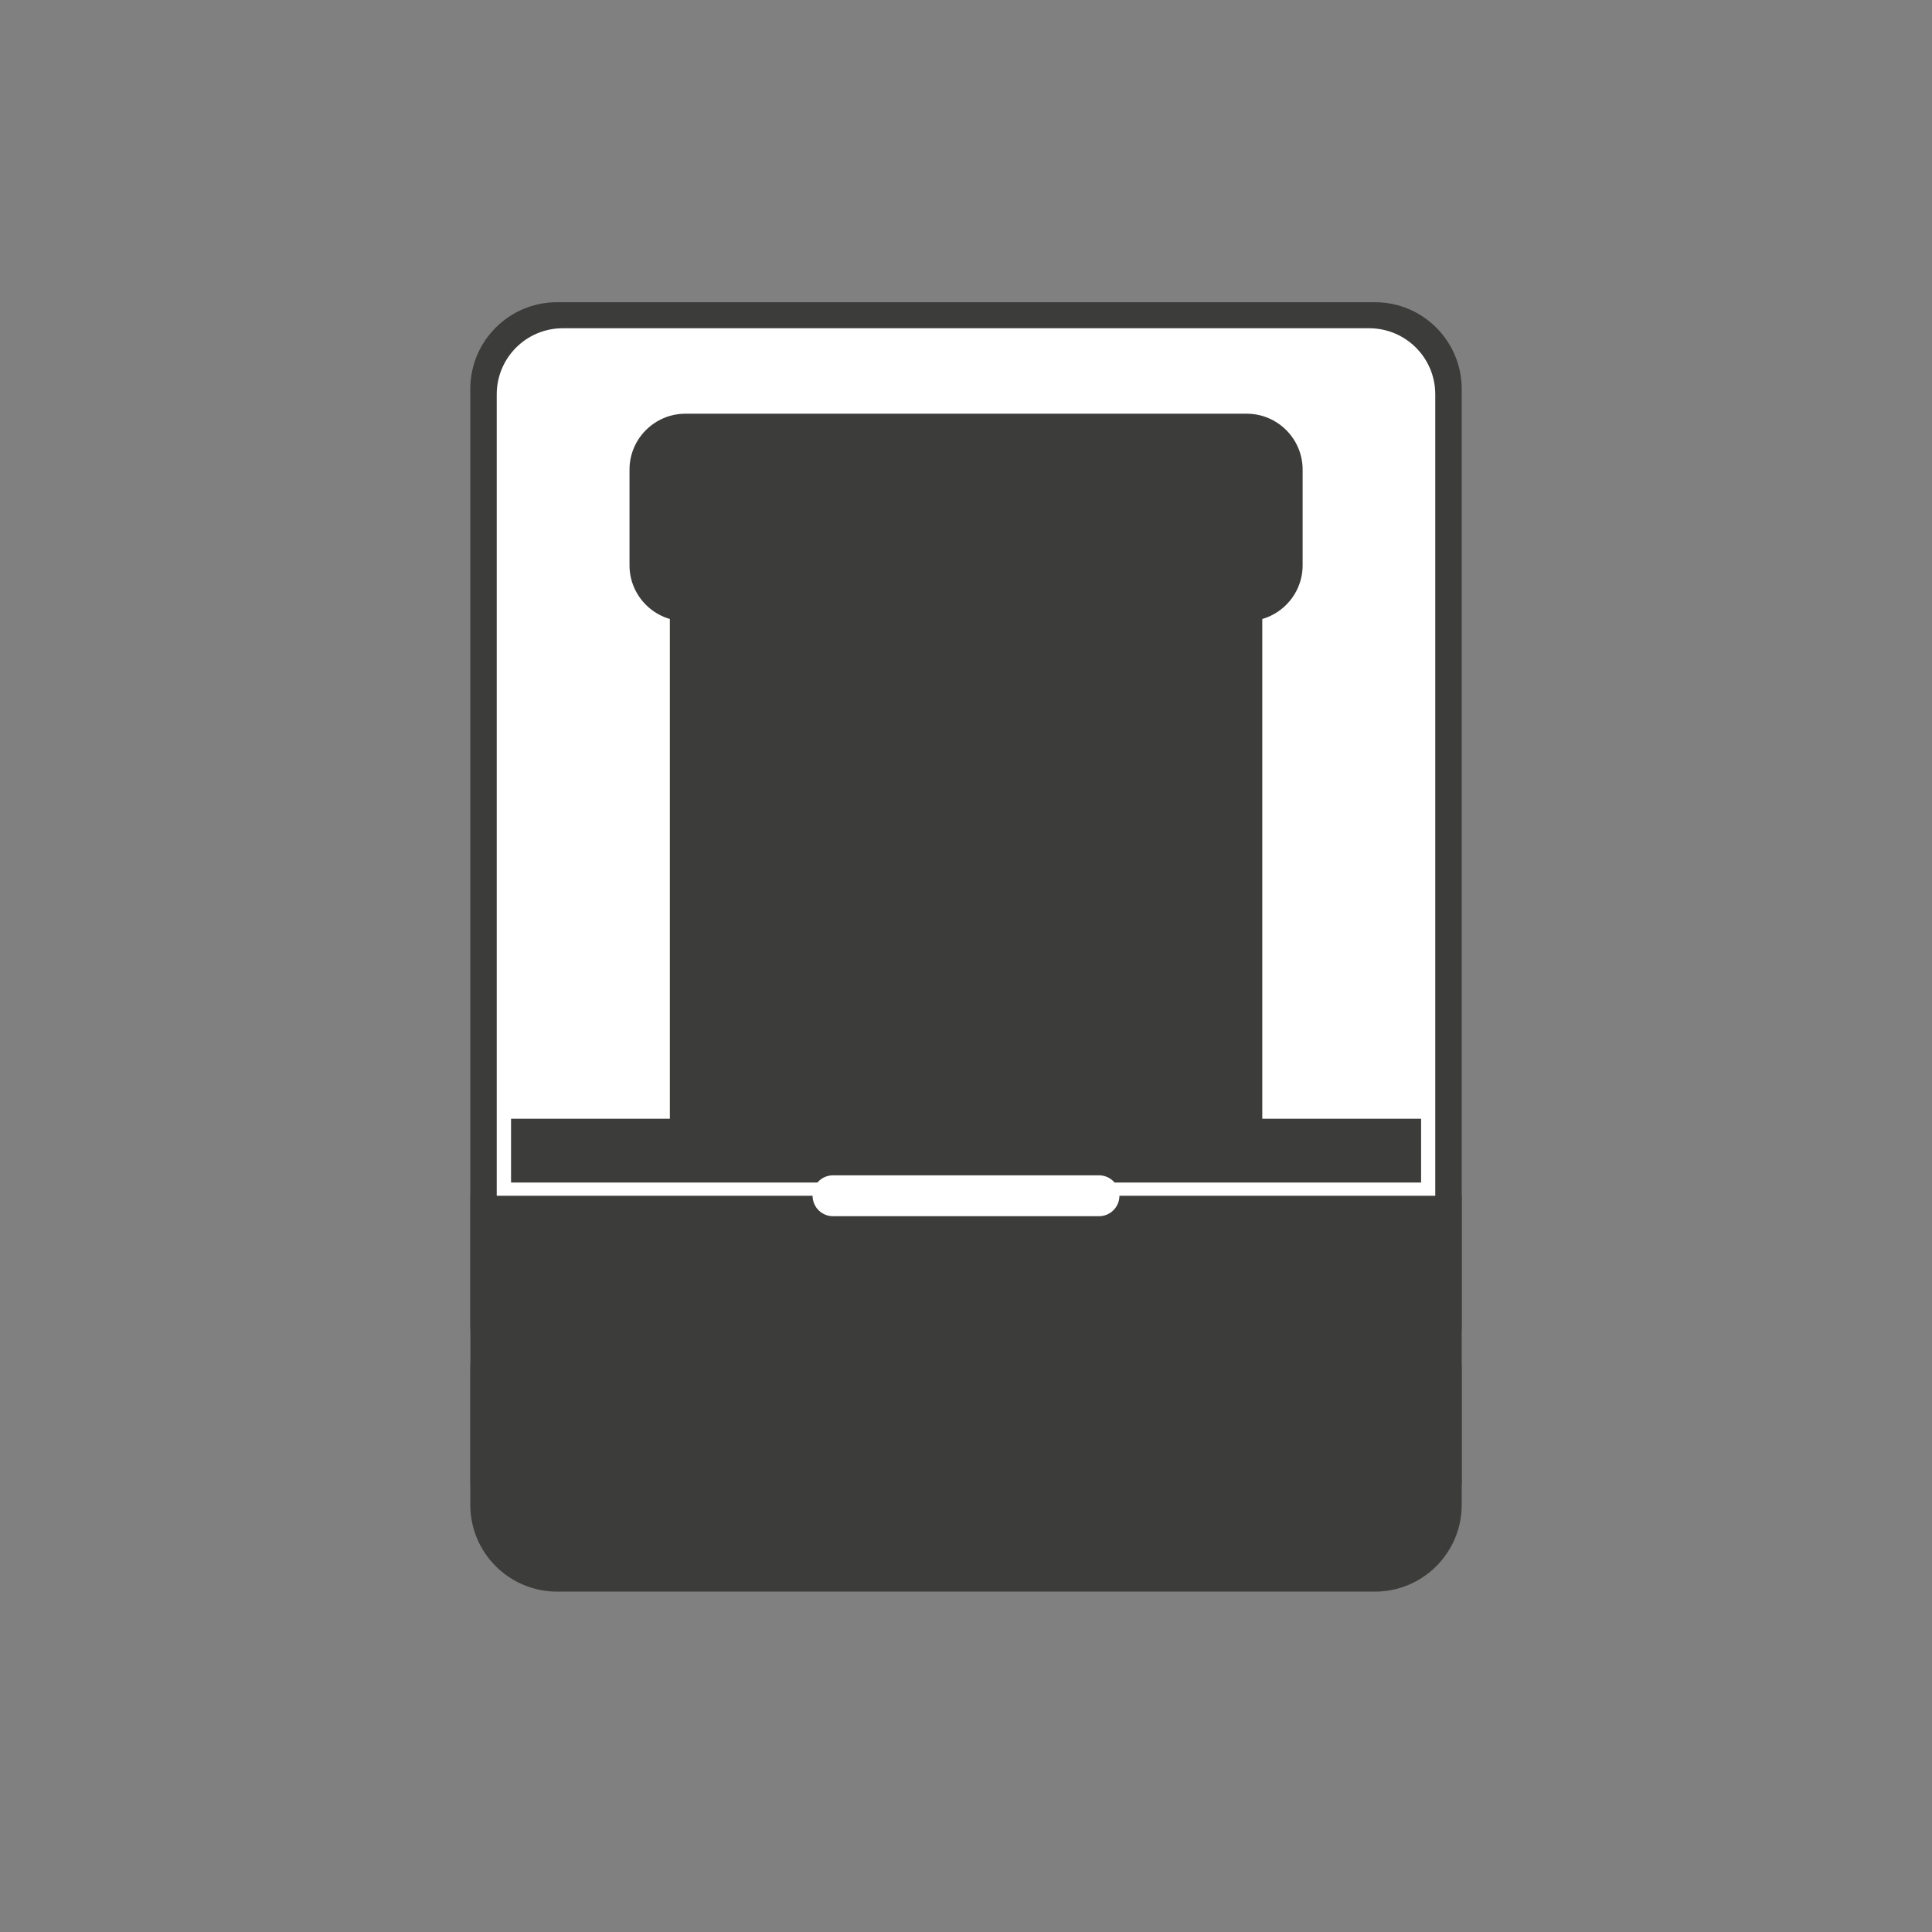 <?xml version="1.0" encoding="utf-8"?>
<!-- Generator: Adobe Illustrator 22.0.1, SVG Export Plug-In . SVG Version: 6.00 Build 0)  -->
<svg version="1.1" id="Layer_1" xmlns="http://www.w3.org/2000/svg" xmlns:xlink="http://www.w3.org/1999/xlink" x="0px" y="0px"
	 viewBox="0 0 1417.3 1417.3" style="enable-background:new 0 0 1417.3 1417.3;" xml:space="preserve">
<rect x="0" y="0" width="1417.3" height="1417.3" fill="#808080" stroke="none"/>
<style type="text/css">
	.st0{fill:#3C3C3B;}
	.st1{fill:#FFFFFF;}
	.st2{fill:none;stroke:#FFFFFF;stroke-width:30;stroke-linecap:round;stroke-miterlimit:10;}
</style>
<path class="st0" d="M1008.6,1035.7H408.7c-35.2,0-63.7-28.5-63.7-63.7V285.4c0-35.2,28.5-63.7,63.7-63.7h599.9
	c35.2,0,63.7,28.5,63.7,63.7V972C1072.3,1007.2,1043.8,1035.7,1008.6,1035.7z"/>
<path class="st1" d="M1004.4,1035.7H412.9c-26.8,0-48.5-21.7-48.5-48.5V289.3c0-26.8,21.7-48.5,48.5-48.5h591.5
	c26.8,0,48.5,21.7,48.5,48.5v697.9C1052.9,1014,1031.2,1035.7,1004.4,1035.7z"/>
<path class="st0" d="M1008.6,1167.6H408.7c-35.2,0-63.7-28.5-63.7-63.7v-99.2c0-35.2,28.5-63.7,63.7-63.7h599.9
	c35.2,0,63.7,28.5,63.7,63.7v99.2C1072.3,1139.1,1043.8,1167.6,1008.6,1167.6z"/>
<rect x="345.1" y="877.2" class="st0" width="727.2" height="211.6"/>
<rect x="374.9" y="820.7" class="st0" width="667.6" height="46.8"/>
<line class="st2" x1="611.1" y1="877.2" x2="806.2" y2="877.2"/>
<rect x="491.4" y="346.1" class="st0" width="434.6" height="498"/>
<path class="st0" d="M914.6,455.7H502.8c-22.6,0-41-18.4-41-41v-70.2c0-22.6,18.4-41,41-41h411.8c22.6,0,41,18.4,41,41v70.2
	C955.6,437.3,937.2,455.7,914.6,455.7z"/>
</svg>
